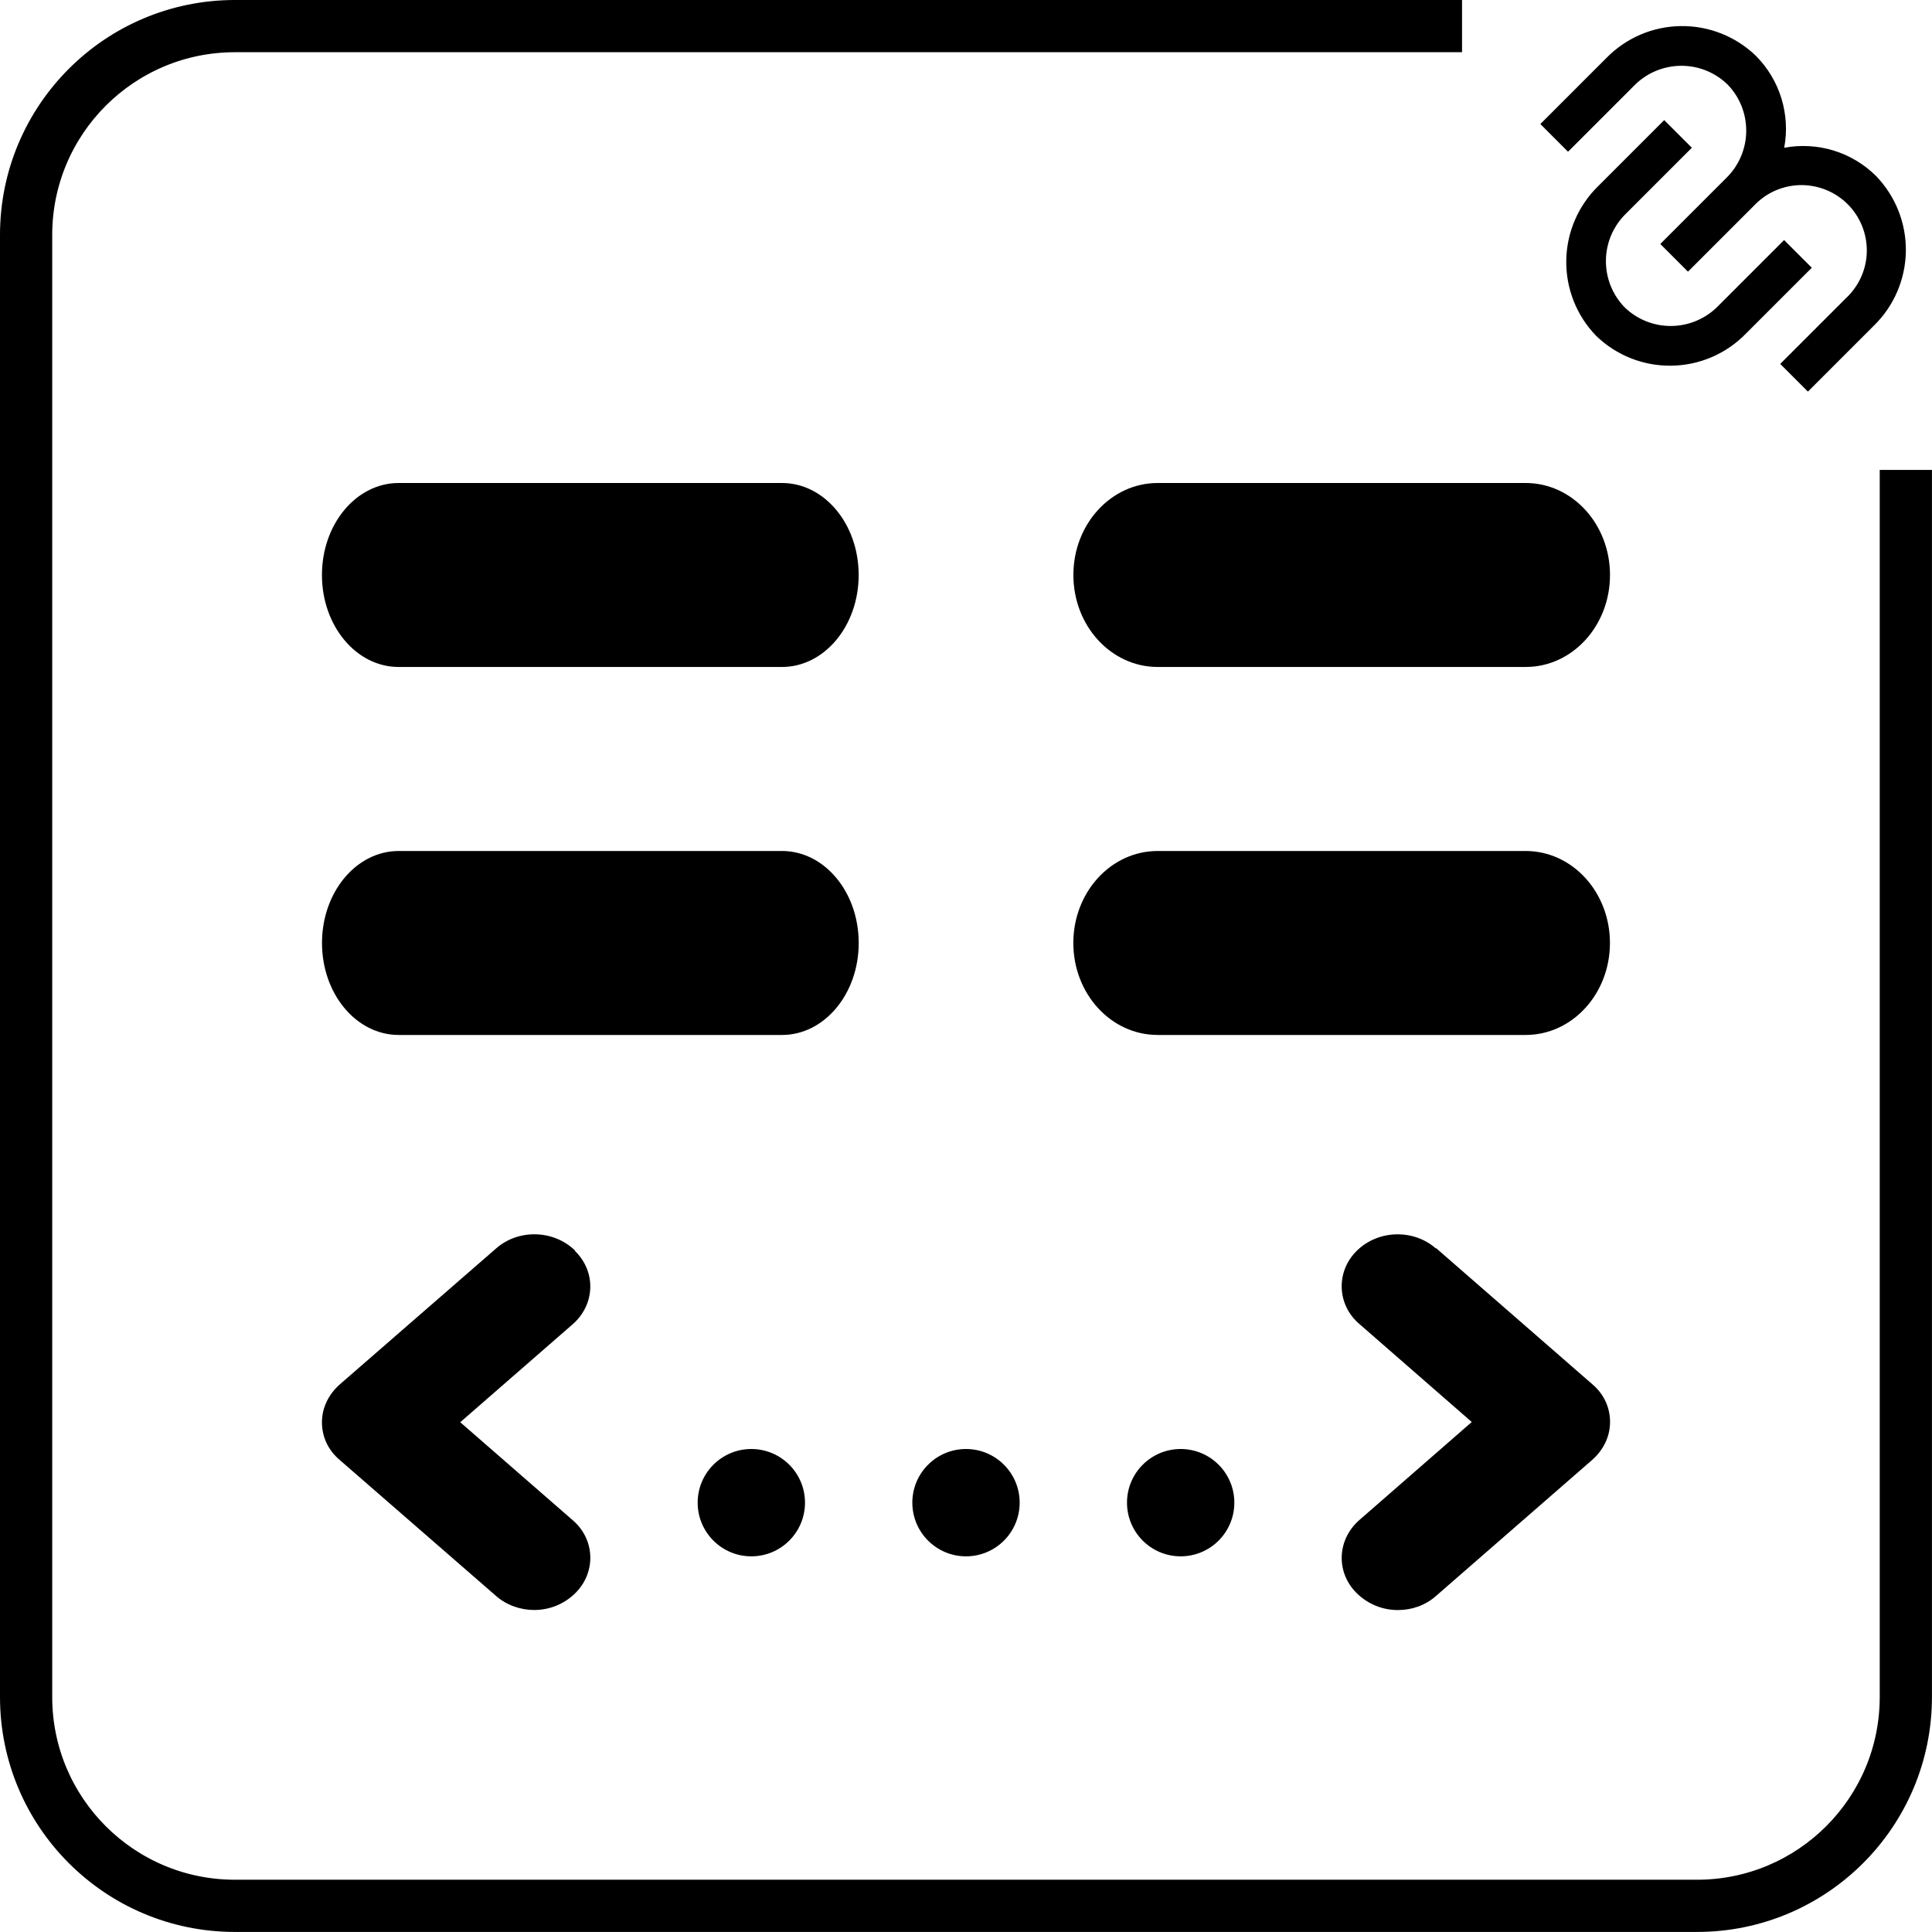 <svg fill="none" height="36" viewBox="0 0 36 36" width="36" xmlns="http://www.w3.org/2000/svg"><g fill="#000"><path d="m26.756 23.264c-.417-.368-1.075-.348-1.471.039-.396.387-.376 1.006.042 1.365l2.097 1.829-2.097 1.829c-.417.368-.438.978-.042 1.365.209.203.48.31.762.31.261 0 .511-.087.709-.261l2.911-2.536c.209-.184.334-.435.334-.707s-.115-.523-.334-.707l-2.911-2.536z"/><path d="m10.715 23.302c-.396-.387-1.054-.406-1.471-.039l-2.911 2.532c-.209.184-.334.435-.334.706s.115.522.334.706l2.911 2.532c.198.174.459.261.709.261.282 0 .553-.106.762-.309.396-.387.376-1.005-.042-1.363l-2.097-1.827 2.097-1.827c.417-.367.438-.976.042-1.363z"/><path d="m14 29c.552 0 1-.448 1-1s-.448-1-1-1-1 .448-1 1 .448 1 1 1z"/><path d="m18 29c.552 0 1-.448 1-1s-.448-1-1-1-1 .448-1 1 .448 1 1 1z"/><path d="m22 29c.552 0 1-.448 1-1s-.448-1-1-1-1 .448-1 1 .448 1 1 1z"/><path d="m33.247 2.753c.306-.057.622-.039.919.052s.569.254.79.473c.364.376.564.881.557 1.404-.008.523-.222 1.022-.597 1.387l-1.228 1.228-.516-.516 1.228-1.228c.119-.111.214-.246.281-.395.066-.149.102-.31.104-.473s-.027-.325-.089-.476c-.061-.151-.152-.289-.267-.404-.115-.115-.253-.206-.404-.267-.151-.061-.313-.091-.476-.089-.163.003-.324.038-.473.104-.149.066-.283.162-.395.281l-1.228 1.228-.516-.516 1.228-1.228c.234-.228.369-.54.373-.867.005-.327-.12-.643-.348-.877-.235-.228-.55-.353-.877-.348s-.639.139-.867.373l-1.228 1.228-.516-.516 1.228-1.228c.365-.375.864-.59 1.387-.597.523-.008 1.028.192 1.404.557.219.221.382.492.473.79.091.298.11.613.052.919m-1.721.001-1.228 1.228c-.234.228-.369.54-.373.867-.005.327.12.643.348.878.235.228.55.353.877.348s.639-.139.867-.373l1.228-1.228.516.516-1.228 1.228c-.365.375-.864.59-1.387.597-.523.008-1.028-.192-1.404-.557-.364-.376-.564-.881-.556-1.404.008-.523.222-1.022.597-1.387l1.228-1.228z"/></g><path d="m4.378.723c-2.019 0-3.655 1.637-3.655 3.655v27.243c0 2.019 1.637 3.655 3.655 3.655h27.243c2.019 0 3.655-1.637 3.655-3.655v-22.615h.473v22.615c0 2.28-1.848 4.128-4.128 4.128h-27.243c-2.28 0-4.128-1.848-4.128-4.128v-27.243c0-2.28 1.848-4.128 4.128-4.128h22.615v.473z" stroke="#000" stroke-width=".5"/><path d="m16 10.714c0-.948-.638-1.714-1.429-1.714h-7.143c-.79 0-1.429.766-1.429 1.714 0 .948.638 1.714 1.429 1.714h7.143c.79 0 1.429-.766 1.429-1.714zm-10 6.857c0 .948.638 1.714 1.429 1.714h7.143c.79 0 1.429-.766 1.429-1.714s-.638-1.714-1.429-1.714h-7.143c-.79 0-1.429.766-1.429 1.714z" fill="#000"/><path d="m30 10.714c0-.948-.702-1.714-1.571-1.714h-6.857c-.869 0-1.571.766-1.571 1.714 0 .948.702 1.714 1.571 1.714h6.857c.869 0 1.571-.766 1.571-1.714zm-10 6.857c0 .948.702 1.714 1.571 1.714h6.857c.869 0 1.571-.766 1.571-1.714s-.702-1.714-1.571-1.714h-6.857c-.869 0-1.571.766-1.571 1.714z" fill="#000"/></svg>